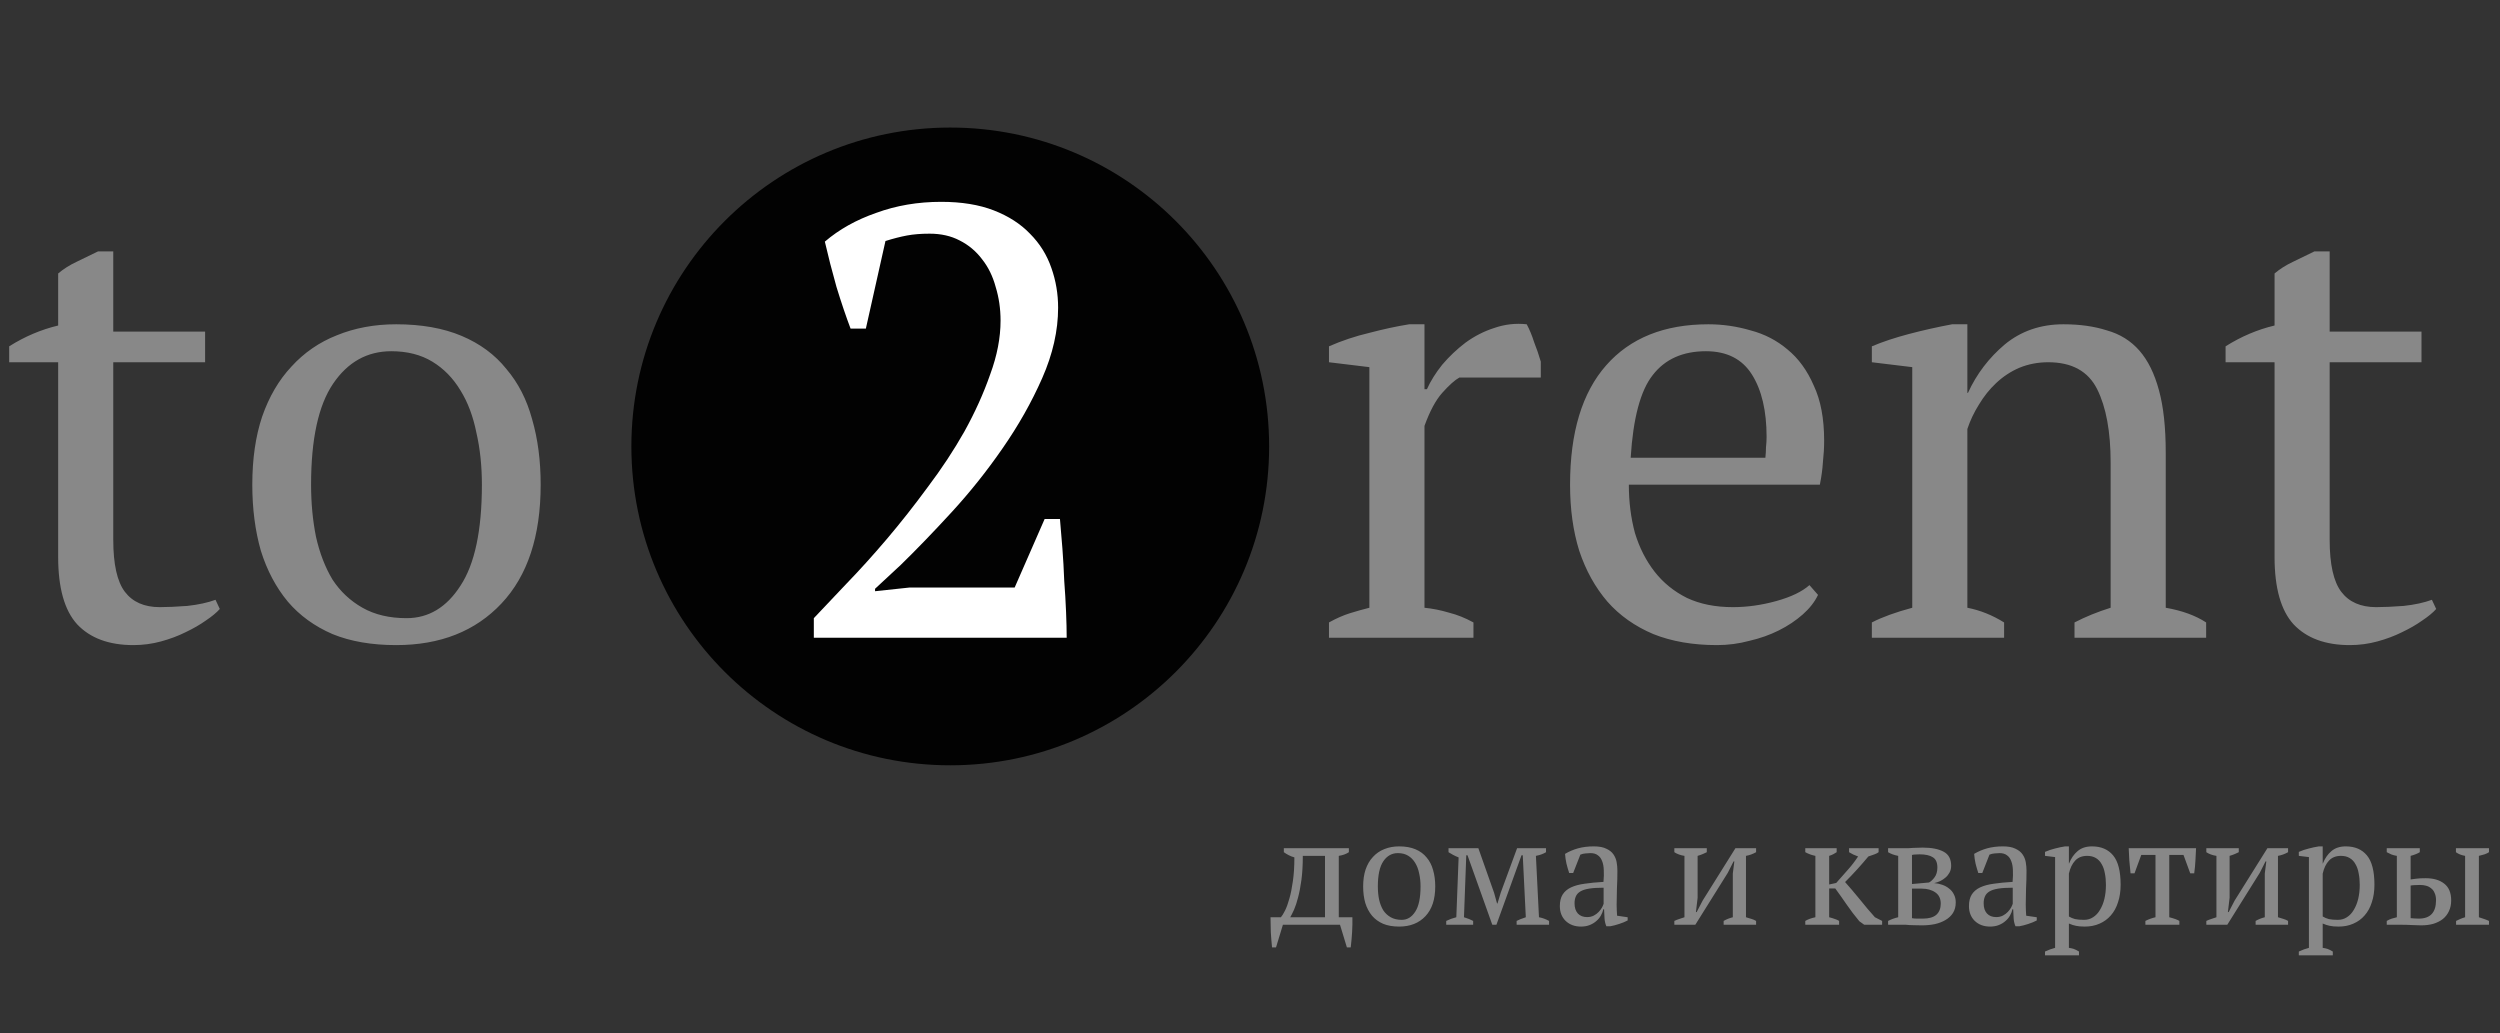 <svg width="392" height="162" viewBox="0 0 392 162" fill="none" xmlns="http://www.w3.org/2000/svg">
<rect x="0" y="0" width="392" height="162" fill="#333333" stroke="none"/>
<circle cx="149" cy="70" r="50" fill="#020202"/>
<path d="M135.768 51.52H133.368C132.664 49.664 131.928 47.488 131.16 44.992C130.456 42.496 129.848 40.128 129.336 37.888C131.576 35.968 134.264 34.464 137.4 33.376C140.536 32.224 143.928 31.648 147.576 31.648C150.776 31.648 153.528 32.096 155.832 32.992C158.136 33.888 160.024 35.104 161.496 36.64C163.032 38.176 164.152 39.968 164.856 42.016C165.56 44 165.912 46.08 165.912 48.256C165.912 51.84 165.08 55.52 163.416 59.296C161.752 63.072 159.672 66.752 157.176 70.336C154.744 73.856 152.088 77.184 149.208 80.32C146.328 83.456 143.672 86.208 141.24 88.576L137.208 92.32V92.704L142.584 92.128H159.096L163.8 81.376H166.2C166.328 82.784 166.456 84.32 166.584 85.984C166.712 87.648 166.808 89.344 166.872 91.072C167 92.736 167.096 94.368 167.16 95.968C167.224 97.504 167.256 98.848 167.256 100H127.608V96.928C129.016 95.456 130.712 93.664 132.696 91.552C134.744 89.44 136.856 87.104 139.032 84.544C141.208 81.984 143.352 79.264 145.464 76.384C147.64 73.504 149.56 70.592 151.224 67.648C152.888 64.64 154.232 61.664 155.256 58.72C156.344 55.776 156.888 52.96 156.888 50.272C156.888 48.416 156.632 46.656 156.12 44.992C155.672 43.328 154.968 41.888 154.008 40.672C153.048 39.392 151.864 38.4 150.456 37.696C149.112 36.992 147.544 36.64 145.752 36.64C144.408 36.64 143.224 36.736 142.2 36.928C141.176 37.12 140.056 37.408 138.84 37.792L135.768 51.52Z" fill="white"/>
<path d="M1.44 54.304C3.872 52.768 6.432 51.68 9.12 51.04V42.88C9.952 42.176 10.912 41.568 12 41.056C13.152 40.48 14.272 39.936 15.36 39.424H17.76V52H32.16V56.8H17.76V84.64C17.76 88.48 18.368 91.2 19.584 92.8C20.8 94.4 22.624 95.2 25.056 95.2C26.208 95.2 27.648 95.136 29.376 95.008C31.104 94.816 32.576 94.496 33.792 94.048L34.464 95.488C33.952 96.064 33.216 96.672 32.256 97.312C31.36 97.952 30.304 98.56 29.088 99.136C27.936 99.712 26.656 100.192 25.248 100.576C23.84 100.96 22.4 101.152 20.928 101.152C17.088 101.152 14.144 100.064 12.096 97.888C10.112 95.712 9.12 92.192 9.12 87.328V56.8H1.44V54.304ZM39.561 76C39.561 71.968 40.073 68.416 41.097 65.344C42.185 62.208 43.721 59.584 45.705 57.472C47.689 55.296 50.057 53.664 52.809 52.576C55.625 51.424 58.729 50.848 62.121 50.848C66.089 50.848 69.513 51.456 72.393 52.672C75.273 53.888 77.609 55.616 79.401 57.856C81.257 60.032 82.601 62.656 83.433 65.728C84.329 68.8 84.777 72.224 84.777 76C84.777 84.064 82.729 90.272 78.633 94.624C74.537 98.976 69.033 101.152 62.121 101.152C58.281 101.152 54.953 100.576 52.137 99.424C49.321 98.208 46.985 96.512 45.129 94.336C43.273 92.096 41.865 89.44 40.905 86.368C40.009 83.232 39.561 79.776 39.561 76ZM48.777 76C48.777 78.88 49.033 81.6 49.545 84.16C50.121 86.72 50.985 88.96 52.137 90.88C53.353 92.736 54.921 94.208 56.841 95.296C58.761 96.384 61.065 96.928 63.753 96.928C67.209 96.928 70.025 95.232 72.201 91.84C74.441 88.448 75.561 83.168 75.561 76C75.561 73.056 75.273 70.336 74.697 67.84C74.185 65.28 73.353 63.072 72.201 61.216C71.049 59.296 69.577 57.792 67.785 56.704C65.993 55.616 63.849 55.072 61.353 55.072C57.577 55.072 54.537 56.768 52.233 60.16C49.929 63.552 48.777 68.832 48.777 76ZM228.83 59.2C228.126 59.584 227.23 60.384 226.142 61.6C225.118 62.752 224.19 64.48 223.358 66.784V95.296C224.638 95.424 225.918 95.68 227.198 96.064C228.478 96.384 229.758 96.896 231.038 97.6V100H208.382V97.6C209.534 96.96 210.622 96.48 211.646 96.16C212.67 95.84 213.694 95.552 214.718 95.296V57.568L208.382 56.8V54.304C210.43 53.408 212.542 52.704 214.718 52.192C216.894 51.616 218.974 51.168 220.958 50.848H223.358V61.024H223.742C224.318 59.744 225.118 58.464 226.142 57.184C227.23 55.904 228.446 54.752 229.79 53.728C231.198 52.704 232.702 51.936 234.302 51.424C235.966 50.848 237.662 50.656 239.39 50.848C239.838 51.68 240.222 52.608 240.542 53.632C240.926 54.592 241.278 55.616 241.598 56.704V59.2H228.83ZM285.066 93.28C284.554 94.368 283.754 95.392 282.666 96.352C281.578 97.312 280.33 98.144 278.922 98.848C277.514 99.552 275.978 100.096 274.314 100.48C272.65 100.928 270.954 101.152 269.226 101.152C265.45 101.152 262.122 100.576 259.242 99.424C256.362 98.208 253.962 96.512 252.042 94.336C250.122 92.096 248.65 89.44 247.626 86.368C246.666 83.296 246.186 79.84 246.186 76C246.186 67.808 248.074 61.568 251.85 57.28C255.626 52.992 260.97 50.848 267.882 50.848C270.122 50.848 272.33 51.168 274.506 51.808C276.682 52.384 278.602 53.376 280.266 54.784C281.994 56.192 283.37 58.08 284.394 60.448C285.482 62.752 286.026 65.632 286.026 69.088C286.026 70.176 285.962 71.296 285.834 72.448C285.77 73.536 285.61 74.72 285.354 76H255.402C255.402 78.688 255.722 81.216 256.362 83.584C257.066 85.888 258.09 87.904 259.434 89.632C260.778 91.36 262.474 92.736 264.522 93.76C266.57 94.72 268.97 95.2 271.722 95.2C273.962 95.2 276.234 94.88 278.538 94.24C280.842 93.6 282.57 92.768 283.722 91.744L285.066 93.28ZM267.498 55.072C263.85 55.072 261.066 56.32 259.146 58.816C257.226 61.248 256.074 65.568 255.69 71.776H276.81C276.874 71.2 276.906 70.656 276.906 70.144C276.97 69.568 277.002 69.024 277.002 68.512C277.002 64.416 276.234 61.152 274.698 58.72C273.162 56.288 270.762 55.072 267.498 55.072ZM345.923 100H325.283V97.6C327.011 96.704 328.899 95.936 330.947 95.296V72.544C330.947 67.68 330.243 63.84 328.835 61.024C327.427 58.208 324.867 56.8 321.155 56.8C319.555 56.8 318.051 57.088 316.643 57.664C315.299 58.24 314.083 59.04 312.995 60.064C311.971 61.024 311.075 62.144 310.307 63.424C309.539 64.64 308.931 65.92 308.483 67.264V95.296C310.467 95.68 312.387 96.448 314.243 97.6V100H293.507V97.6C295.107 96.768 297.219 96 299.843 95.296V57.568L293.507 56.8V54.304C295.171 53.6 297.091 52.96 299.267 52.384C301.443 51.808 303.715 51.296 306.083 50.848H308.483V61.6H308.579C309.923 58.656 311.843 56.128 314.339 54.016C316.899 51.904 319.971 50.848 323.555 50.848C326.115 50.848 328.387 51.168 330.371 51.808C332.419 52.384 334.115 53.44 335.459 54.976C336.803 56.512 337.827 58.592 338.531 61.216C339.235 63.776 339.587 67.04 339.587 71.008V95.296C342.147 95.744 344.259 96.512 345.923 97.6V100ZM348.971 54.304C351.403 52.768 353.963 51.68 356.651 51.04V42.88C357.483 42.176 358.443 41.568 359.531 41.056C360.683 40.48 361.803 39.936 362.891 39.424H365.291V52H379.691V56.8H365.291V84.64C365.291 88.48 365.899 91.2 367.115 92.8C368.331 94.4 370.155 95.2 372.587 95.2C373.739 95.2 375.179 95.136 376.907 95.008C378.635 94.816 380.107 94.496 381.323 94.048L381.995 95.488C381.483 96.064 380.747 96.672 379.787 97.312C378.891 97.952 377.835 98.56 376.619 99.136C375.467 99.712 374.187 100.192 372.779 100.576C371.371 100.96 369.931 101.152 368.459 101.152C364.619 101.152 361.675 100.064 359.627 97.888C357.643 95.712 356.651 92.192 356.651 87.328V56.8H348.971V54.304Z" fill="#888888"/>
<path d="M201.16 145L200.08 148.552H199.456C199.376 147.768 199.312 146.976 199.264 146.176C199.232 145.376 199.216 144.592 199.216 143.824H200.848C201.04 143.6 201.256 143.248 201.496 142.768C201.736 142.288 201.96 141.672 202.168 140.92C202.392 140.152 202.576 139.24 202.72 138.184C202.88 137.112 202.96 135.864 202.96 134.44C202.624 134.344 202.32 134.224 202.048 134.08C201.776 133.936 201.528 133.784 201.304 133.624V133H211.504V133.624C211.072 133.912 210.544 134.104 209.92 134.2V143.824H212.056C212.072 144.592 212.056 145.376 212.008 146.176C211.96 146.976 211.888 147.768 211.792 148.552H211.192L210.112 145H201.16ZM204.28 134.2C204.28 135.64 204.208 136.896 204.064 137.968C203.92 139.04 203.744 139.96 203.536 140.728C203.344 141.48 203.136 142.112 202.912 142.624C202.688 143.12 202.488 143.52 202.312 143.824H207.76V134.2H204.28ZM213.742 139C213.742 137.992 213.87 137.104 214.126 136.336C214.398 135.552 214.782 134.896 215.278 134.368C215.774 133.824 216.366 133.416 217.054 133.144C217.758 132.856 218.534 132.712 219.382 132.712C220.374 132.712 221.23 132.864 221.95 133.168C222.67 133.472 223.254 133.904 223.702 134.464C224.166 135.008 224.502 135.664 224.71 136.432C224.934 137.2 225.046 138.056 225.046 139C225.046 141.016 224.534 142.568 223.51 143.656C222.486 144.744 221.11 145.288 219.382 145.288C218.422 145.288 217.59 145.144 216.886 144.856C216.182 144.552 215.598 144.128 215.134 143.584C214.67 143.024 214.318 142.36 214.078 141.592C213.854 140.808 213.742 139.944 213.742 139ZM216.046 139C216.046 139.72 216.11 140.4 216.238 141.04C216.382 141.68 216.598 142.24 216.886 142.72C217.19 143.184 217.582 143.552 218.062 143.824C218.542 144.096 219.118 144.232 219.79 144.232C220.654 144.232 221.358 143.808 221.902 142.96C222.462 142.112 222.742 140.792 222.742 139C222.742 138.264 222.67 137.584 222.526 136.96C222.398 136.32 222.19 135.768 221.902 135.304C221.614 134.824 221.246 134.448 220.798 134.176C220.35 133.904 219.814 133.768 219.19 133.768C218.246 133.768 217.486 134.192 216.91 135.04C216.334 135.888 216.046 137.208 216.046 139ZM230.991 145H226.767V144.4C227.295 144.144 227.823 143.952 228.351 143.824L228.711 134.44C228.375 134.312 228.079 134.176 227.823 134.032C227.567 133.888 227.335 133.752 227.127 133.624V133H231.807L234.279 140.008L234.735 141.664H234.807L235.311 139.984L237.879 133H242.415V133.624C242.207 133.752 241.975 133.864 241.719 133.96C241.463 134.056 241.167 134.136 240.831 134.2L241.311 143.824C241.839 143.92 242.367 144.112 242.895 144.4V145H237.807V144.4C237.967 144.32 238.159 144.232 238.383 144.136C238.607 144.04 238.895 143.936 239.247 143.824L238.767 134.104H238.575L234.639 145H233.991L230.103 134.104H229.911L229.551 143.824C230.127 144 230.607 144.192 230.991 144.4V145ZM253.488 141.856C253.488 142.208 253.496 142.512 253.512 142.768C253.528 143.024 253.544 143.296 253.56 143.584L255.216 143.824V144.328C254.816 144.536 254.368 144.72 253.872 144.88C253.392 145.04 252.928 145.16 252.48 145.24H251.88C251.72 144.872 251.624 144.472 251.592 144.04C251.56 143.592 251.536 143.104 251.52 142.576H251.4C251.336 142.896 251.208 143.224 251.016 143.56C250.84 143.88 250.6 144.168 250.296 144.424C250.008 144.68 249.664 144.888 249.264 145.048C248.864 145.208 248.408 145.288 247.896 145.288C246.92 145.288 246.12 144.992 245.496 144.4C244.888 143.808 244.584 143.032 244.584 142.072C244.584 141.336 244.728 140.736 245.016 140.272C245.32 139.792 245.76 139.416 246.336 139.144C246.912 138.872 247.624 138.68 248.472 138.568C249.32 138.44 250.304 138.344 251.424 138.28C251.488 137.592 251.504 136.976 251.472 136.432C251.456 135.872 251.368 135.4 251.208 135.016C251.064 134.616 250.84 134.312 250.536 134.104C250.248 133.88 249.864 133.768 249.384 133.768C249.16 133.768 248.904 133.784 248.616 133.816C248.344 133.832 248.072 133.896 247.8 134.008L246.672 136.888H246.048C245.888 136.408 245.744 135.912 245.616 135.4C245.504 134.888 245.432 134.384 245.4 133.888C246.008 133.52 246.68 133.232 247.416 133.024C248.168 132.816 249 132.712 249.912 132.712C250.728 132.712 251.376 132.832 251.856 133.072C252.352 133.296 252.728 133.592 252.984 133.96C253.24 134.328 253.408 134.736 253.488 135.184C253.568 135.632 253.608 136.08 253.608 136.528C253.608 137.488 253.584 138.416 253.536 139.312C253.504 140.192 253.488 141.04 253.488 141.856ZM248.856 143.8C249.256 143.8 249.608 143.72 249.912 143.56C250.216 143.4 250.472 143.208 250.68 142.984C250.888 142.76 251.056 142.536 251.184 142.312C251.312 142.072 251.4 141.872 251.448 141.712V139.192C250.52 139.192 249.76 139.24 249.168 139.336C248.576 139.432 248.112 139.584 247.776 139.792C247.44 140 247.208 140.264 247.08 140.584C246.952 140.888 246.888 141.24 246.888 141.64C246.888 142.328 247.064 142.864 247.416 143.248C247.768 143.616 248.248 143.8 248.856 143.8ZM262.538 133H267.626V133.624C267.45 133.72 267.242 133.816 267.002 133.912C266.778 134.008 266.506 134.104 266.186 134.2V140.776L265.922 143.008H266.042L266.978 141.208L272.114 133H275.354V133.624C274.842 133.912 274.314 134.104 273.77 134.2V143.824C274.074 143.904 274.362 143.992 274.634 144.088C274.906 144.168 275.146 144.272 275.354 144.4V145H270.266V144.4C270.714 144.144 271.194 143.952 271.706 143.824V136.96L271.946 135.064H271.826L270.914 136.864L265.826 145H262.538V144.4C262.81 144.272 263.074 144.168 263.33 144.088C263.586 143.992 263.85 143.904 264.122 143.824V134.2C263.498 134.104 262.97 133.912 262.538 133.624V133ZM289.933 133H294.565V133.624C294.405 133.752 294.189 133.864 293.917 133.96C293.661 134.056 293.341 134.168 292.957 134.296C292.413 134.952 291.837 135.616 291.229 136.288C290.621 136.96 289.981 137.632 289.309 138.304C289.661 138.688 290.029 139.112 290.413 139.576C290.813 140.04 291.213 140.52 291.613 141.016C292.013 141.512 292.413 142 292.813 142.48C293.213 142.96 293.605 143.408 293.989 143.824L295.117 144.4V145H292.309L291.541 144.448C290.821 143.584 290.165 142.72 289.573 141.856C288.981 140.992 288.381 140.144 287.773 139.312H286.813V143.824C287.133 143.904 287.421 143.992 287.677 144.088C287.949 144.168 288.181 144.272 288.373 144.4V145H283.069V144.4C283.501 144.144 284.029 143.952 284.653 143.824V134.2C284.093 134.088 283.565 133.896 283.069 133.624V133H287.989V133.624C287.829 133.736 287.653 133.84 287.461 133.936C287.285 134.032 287.069 134.12 286.813 134.2V138.688L287.917 138.448C288.557 137.712 289.165 137.024 289.741 136.384C290.317 135.744 290.853 135.048 291.349 134.296C291.077 134.184 290.821 134.08 290.581 133.984C290.357 133.872 290.141 133.752 289.933 133.624V133ZM306.661 141.496C306.661 142.136 306.517 142.688 306.229 143.152C305.941 143.6 305.549 143.968 305.053 144.256C304.573 144.544 304.013 144.76 303.373 144.904C302.733 145.032 302.061 145.096 301.357 145.096C300.845 145.096 300.437 145.088 300.133 145.072C299.829 145.072 299.573 145.064 299.365 145.048C299.157 145.032 298.981 145.016 298.837 145C298.693 145 298.533 145 298.357 145H296.053V144.4C296.549 144.144 297.077 143.952 297.637 143.824V134.2C297.029 134.088 296.501 133.896 296.053 133.624V133H298.213C298.597 133 298.925 133 299.197 133C299.469 132.984 299.725 132.968 299.965 132.952C300.205 132.936 300.445 132.928 300.685 132.928C300.925 132.912 301.189 132.904 301.477 132.904C302.885 132.904 303.981 133.12 304.765 133.552C305.549 133.968 305.941 134.704 305.941 135.76C305.941 136.144 305.861 136.488 305.701 136.792C305.541 137.096 305.333 137.36 305.077 137.584C304.821 137.808 304.533 138 304.213 138.16C303.893 138.304 303.581 138.408 303.277 138.472C303.725 138.504 304.149 138.592 304.549 138.736C304.965 138.88 305.325 139.08 305.629 139.336C305.949 139.576 306.197 139.88 306.373 140.248C306.565 140.6 306.661 141.016 306.661 141.496ZM299.797 143.968C300.021 144.016 300.301 144.04 300.637 144.04C300.989 144.04 301.277 144.04 301.501 144.04C302.445 144.04 303.149 143.84 303.613 143.44C304.077 143.024 304.309 142.44 304.309 141.688C304.309 140.904 304.029 140.32 303.469 139.936C302.909 139.536 302.189 139.336 301.309 139.336H299.797V143.968ZM299.797 138.616L302.461 138.376C302.749 138.232 303.037 137.968 303.325 137.584C303.629 137.184 303.781 136.664 303.781 136.024C303.781 135.24 303.541 134.704 303.061 134.416C302.597 134.112 301.909 133.96 300.997 133.96C300.821 133.96 300.621 133.968 300.397 133.984C300.173 133.984 299.973 134.008 299.797 134.056V138.616ZM317.637 141.856C317.637 142.208 317.645 142.512 317.661 142.768C317.677 143.024 317.693 143.296 317.709 143.584L319.365 143.824V144.328C318.965 144.536 318.517 144.72 318.021 144.88C317.541 145.04 317.077 145.16 316.629 145.24H316.029C315.869 144.872 315.773 144.472 315.741 144.04C315.709 143.592 315.685 143.104 315.669 142.576H315.549C315.485 142.896 315.357 143.224 315.165 143.56C314.989 143.88 314.749 144.168 314.445 144.424C314.157 144.68 313.813 144.888 313.413 145.048C313.013 145.208 312.557 145.288 312.045 145.288C311.069 145.288 310.269 144.992 309.645 144.4C309.037 143.808 308.733 143.032 308.733 142.072C308.733 141.336 308.877 140.736 309.165 140.272C309.469 139.792 309.909 139.416 310.485 139.144C311.061 138.872 311.773 138.68 312.621 138.568C313.469 138.44 314.453 138.344 315.573 138.28C315.637 137.592 315.653 136.976 315.621 136.432C315.605 135.872 315.517 135.4 315.357 135.016C315.213 134.616 314.989 134.312 314.685 134.104C314.397 133.88 314.013 133.768 313.533 133.768C313.309 133.768 313.053 133.784 312.765 133.816C312.493 133.832 312.221 133.896 311.949 134.008L310.821 136.888H310.197C310.037 136.408 309.893 135.912 309.765 135.4C309.653 134.888 309.581 134.384 309.549 133.888C310.157 133.52 310.829 133.232 311.565 133.024C312.317 132.816 313.149 132.712 314.061 132.712C314.877 132.712 315.525 132.832 316.005 133.072C316.501 133.296 316.877 133.592 317.133 133.96C317.389 134.328 317.557 134.736 317.637 135.184C317.717 135.632 317.757 136.08 317.757 136.528C317.757 137.488 317.733 138.416 317.685 139.312C317.653 140.192 317.637 141.04 317.637 141.856ZM313.005 143.8C313.405 143.8 313.757 143.72 314.061 143.56C314.365 143.4 314.621 143.208 314.829 142.984C315.037 142.76 315.205 142.536 315.333 142.312C315.461 142.072 315.549 141.872 315.597 141.712V139.192C314.669 139.192 313.909 139.24 313.317 139.336C312.725 139.432 312.261 139.584 311.925 139.792C311.589 140 311.357 140.264 311.229 140.584C311.101 140.888 311.037 141.24 311.037 141.64C311.037 142.328 311.213 142.864 311.565 143.248C311.917 143.616 312.397 143.8 313.005 143.8ZM325.986 149.8H320.658V149.2C321.202 148.944 321.73 148.752 322.242 148.624V134.392L320.658 134.2V133.576C321.17 133.352 321.69 133.176 322.218 133.048C322.762 132.904 323.29 132.792 323.802 132.712H324.402V135.4H324.426C324.746 134.584 325.194 133.936 325.77 133.456C326.346 132.96 327.098 132.712 328.026 132.712C329.45 132.712 330.554 133.184 331.338 134.128C332.122 135.072 332.514 136.608 332.514 138.736C332.514 139.744 332.378 140.656 332.106 141.472C331.85 142.288 331.474 142.976 330.978 143.536C330.498 144.096 329.906 144.528 329.202 144.832C328.514 145.136 327.746 145.288 326.898 145.288C326.306 145.288 325.842 145.248 325.506 145.168C325.17 145.104 324.802 144.984 324.402 144.808V148.624C324.658 148.656 324.914 148.712 325.17 148.792C325.426 148.888 325.698 149.024 325.986 149.2V149.8ZM327.258 134.2C326.474 134.2 325.85 134.448 325.386 134.944C324.922 135.44 324.594 136.12 324.402 136.984V143.704C324.69 143.88 325.01 144.016 325.362 144.112C325.73 144.192 326.202 144.232 326.778 144.232C327.306 144.232 327.778 144.096 328.194 143.824C328.626 143.552 328.986 143.168 329.274 142.672C329.578 142.176 329.81 141.6 329.97 140.944C330.13 140.272 330.21 139.536 330.21 138.736C330.21 138.08 330.154 137.48 330.042 136.936C329.946 136.376 329.778 135.896 329.538 135.496C329.314 135.08 329.01 134.76 328.626 134.536C328.258 134.312 327.802 134.2 327.258 134.2ZM341.725 145H336.397V144.4C336.893 144.144 337.421 143.952 337.981 143.824V134.056H335.749L334.693 136.936H334.069C333.989 136.248 333.925 135.576 333.877 134.92C333.829 134.248 333.797 133.608 333.781 133H344.341C344.325 133.576 344.293 134.208 344.245 134.896C344.213 135.568 344.149 136.248 344.053 136.936H343.429L342.373 134.056H340.141V143.824C340.893 144.016 341.421 144.208 341.725 144.4V145ZM345.952 133H351.04V133.624C350.864 133.72 350.656 133.816 350.416 133.912C350.192 134.008 349.92 134.104 349.6 134.2V140.776L349.336 143.008H349.456L350.392 141.208L355.528 133H358.768V133.624C358.256 133.912 357.728 134.104 357.184 134.2V143.824C357.488 143.904 357.776 143.992 358.048 144.088C358.32 144.168 358.56 144.272 358.768 144.4V145H353.68V144.4C354.128 144.144 354.608 143.952 355.12 143.824V136.96L355.36 135.064H355.24L354.328 136.864L349.24 145H345.952V144.4C346.224 144.272 346.488 144.168 346.744 144.088C347 143.992 347.264 143.904 347.536 143.824V134.2C346.912 134.104 346.384 133.912 345.952 133.624V133ZM365.783 149.8H360.455V149.2C360.999 148.944 361.527 148.752 362.039 148.624V134.392L360.455 134.2V133.576C360.967 133.352 361.487 133.176 362.015 133.048C362.559 132.904 363.087 132.792 363.599 132.712H364.199V135.4H364.223C364.543 134.584 364.991 133.936 365.567 133.456C366.143 132.96 366.895 132.712 367.823 132.712C369.247 132.712 370.351 133.184 371.135 134.128C371.919 135.072 372.311 136.608 372.311 138.736C372.311 139.744 372.175 140.656 371.903 141.472C371.647 142.288 371.271 142.976 370.775 143.536C370.295 144.096 369.703 144.528 368.999 144.832C368.311 145.136 367.543 145.288 366.695 145.288C366.103 145.288 365.639 145.248 365.303 145.168C364.967 145.104 364.599 144.984 364.199 144.808V148.624C364.455 148.656 364.711 148.712 364.967 148.792C365.223 148.888 365.495 149.024 365.783 149.2V149.8ZM367.055 134.2C366.271 134.2 365.647 134.448 365.183 134.944C364.719 135.44 364.391 136.12 364.199 136.984V143.704C364.487 143.88 364.807 144.016 365.159 144.112C365.527 144.192 365.999 144.232 366.575 144.232C367.103 144.232 367.575 144.096 367.991 143.824C368.423 143.552 368.783 143.168 369.071 142.672C369.375 142.176 369.607 141.6 369.767 140.944C369.927 140.272 370.007 139.536 370.007 138.736C370.007 138.08 369.951 137.48 369.839 136.936C369.743 136.376 369.575 135.896 369.335 135.496C369.111 135.08 368.807 134.76 368.423 134.536C368.055 134.312 367.599 134.2 367.055 134.2ZM377.985 137.896C378.257 137.864 378.561 137.824 378.897 137.776C379.233 137.728 379.721 137.704 380.361 137.704C381.561 137.704 382.521 137.984 383.241 138.544C383.977 139.104 384.345 139.984 384.345 141.184C384.345 141.824 384.225 142.392 383.985 142.888C383.761 143.368 383.441 143.776 383.025 144.112C382.609 144.432 382.113 144.68 381.537 144.856C380.961 145.016 380.329 145.096 379.641 145.096C379.209 145.096 378.721 145.08 378.177 145.048C377.649 145.016 377.081 145 376.473 145H374.241V144.4C374.513 144.24 374.777 144.12 375.033 144.04C375.289 143.96 375.553 143.888 375.825 143.824V134.2C375.521 134.152 375.241 134.08 374.985 133.984C374.729 133.872 374.481 133.752 374.241 133.624V133H379.425V133.624C379.057 133.848 378.577 134.04 377.985 134.2V137.896ZM377.985 143.968C378.193 143.984 378.401 144 378.609 144.016C378.817 144.032 379.033 144.04 379.257 144.04C381.065 144.04 381.969 143.08 381.969 141.16C381.969 140.712 381.897 140.336 381.753 140.032C381.625 139.712 381.441 139.464 381.201 139.288C380.977 139.096 380.713 138.96 380.409 138.88C380.105 138.8 379.785 138.76 379.449 138.76C379.225 138.76 378.985 138.768 378.729 138.784C378.473 138.784 378.225 138.808 377.985 138.856V143.968ZM390.273 145H385.113V144.4C385.337 144.288 385.561 144.184 385.785 144.088C386.009 143.992 386.257 143.904 386.529 143.824V134.2C385.921 134.088 385.441 133.896 385.089 133.624V133H390.273V133.624C390.081 133.752 389.849 133.864 389.577 133.96C389.305 134.04 389.009 134.12 388.689 134.2V143.824C388.961 143.904 389.225 143.992 389.481 144.088C389.737 144.168 390.001 144.272 390.273 144.4V145Z" fill="#888888"/>
</svg>
